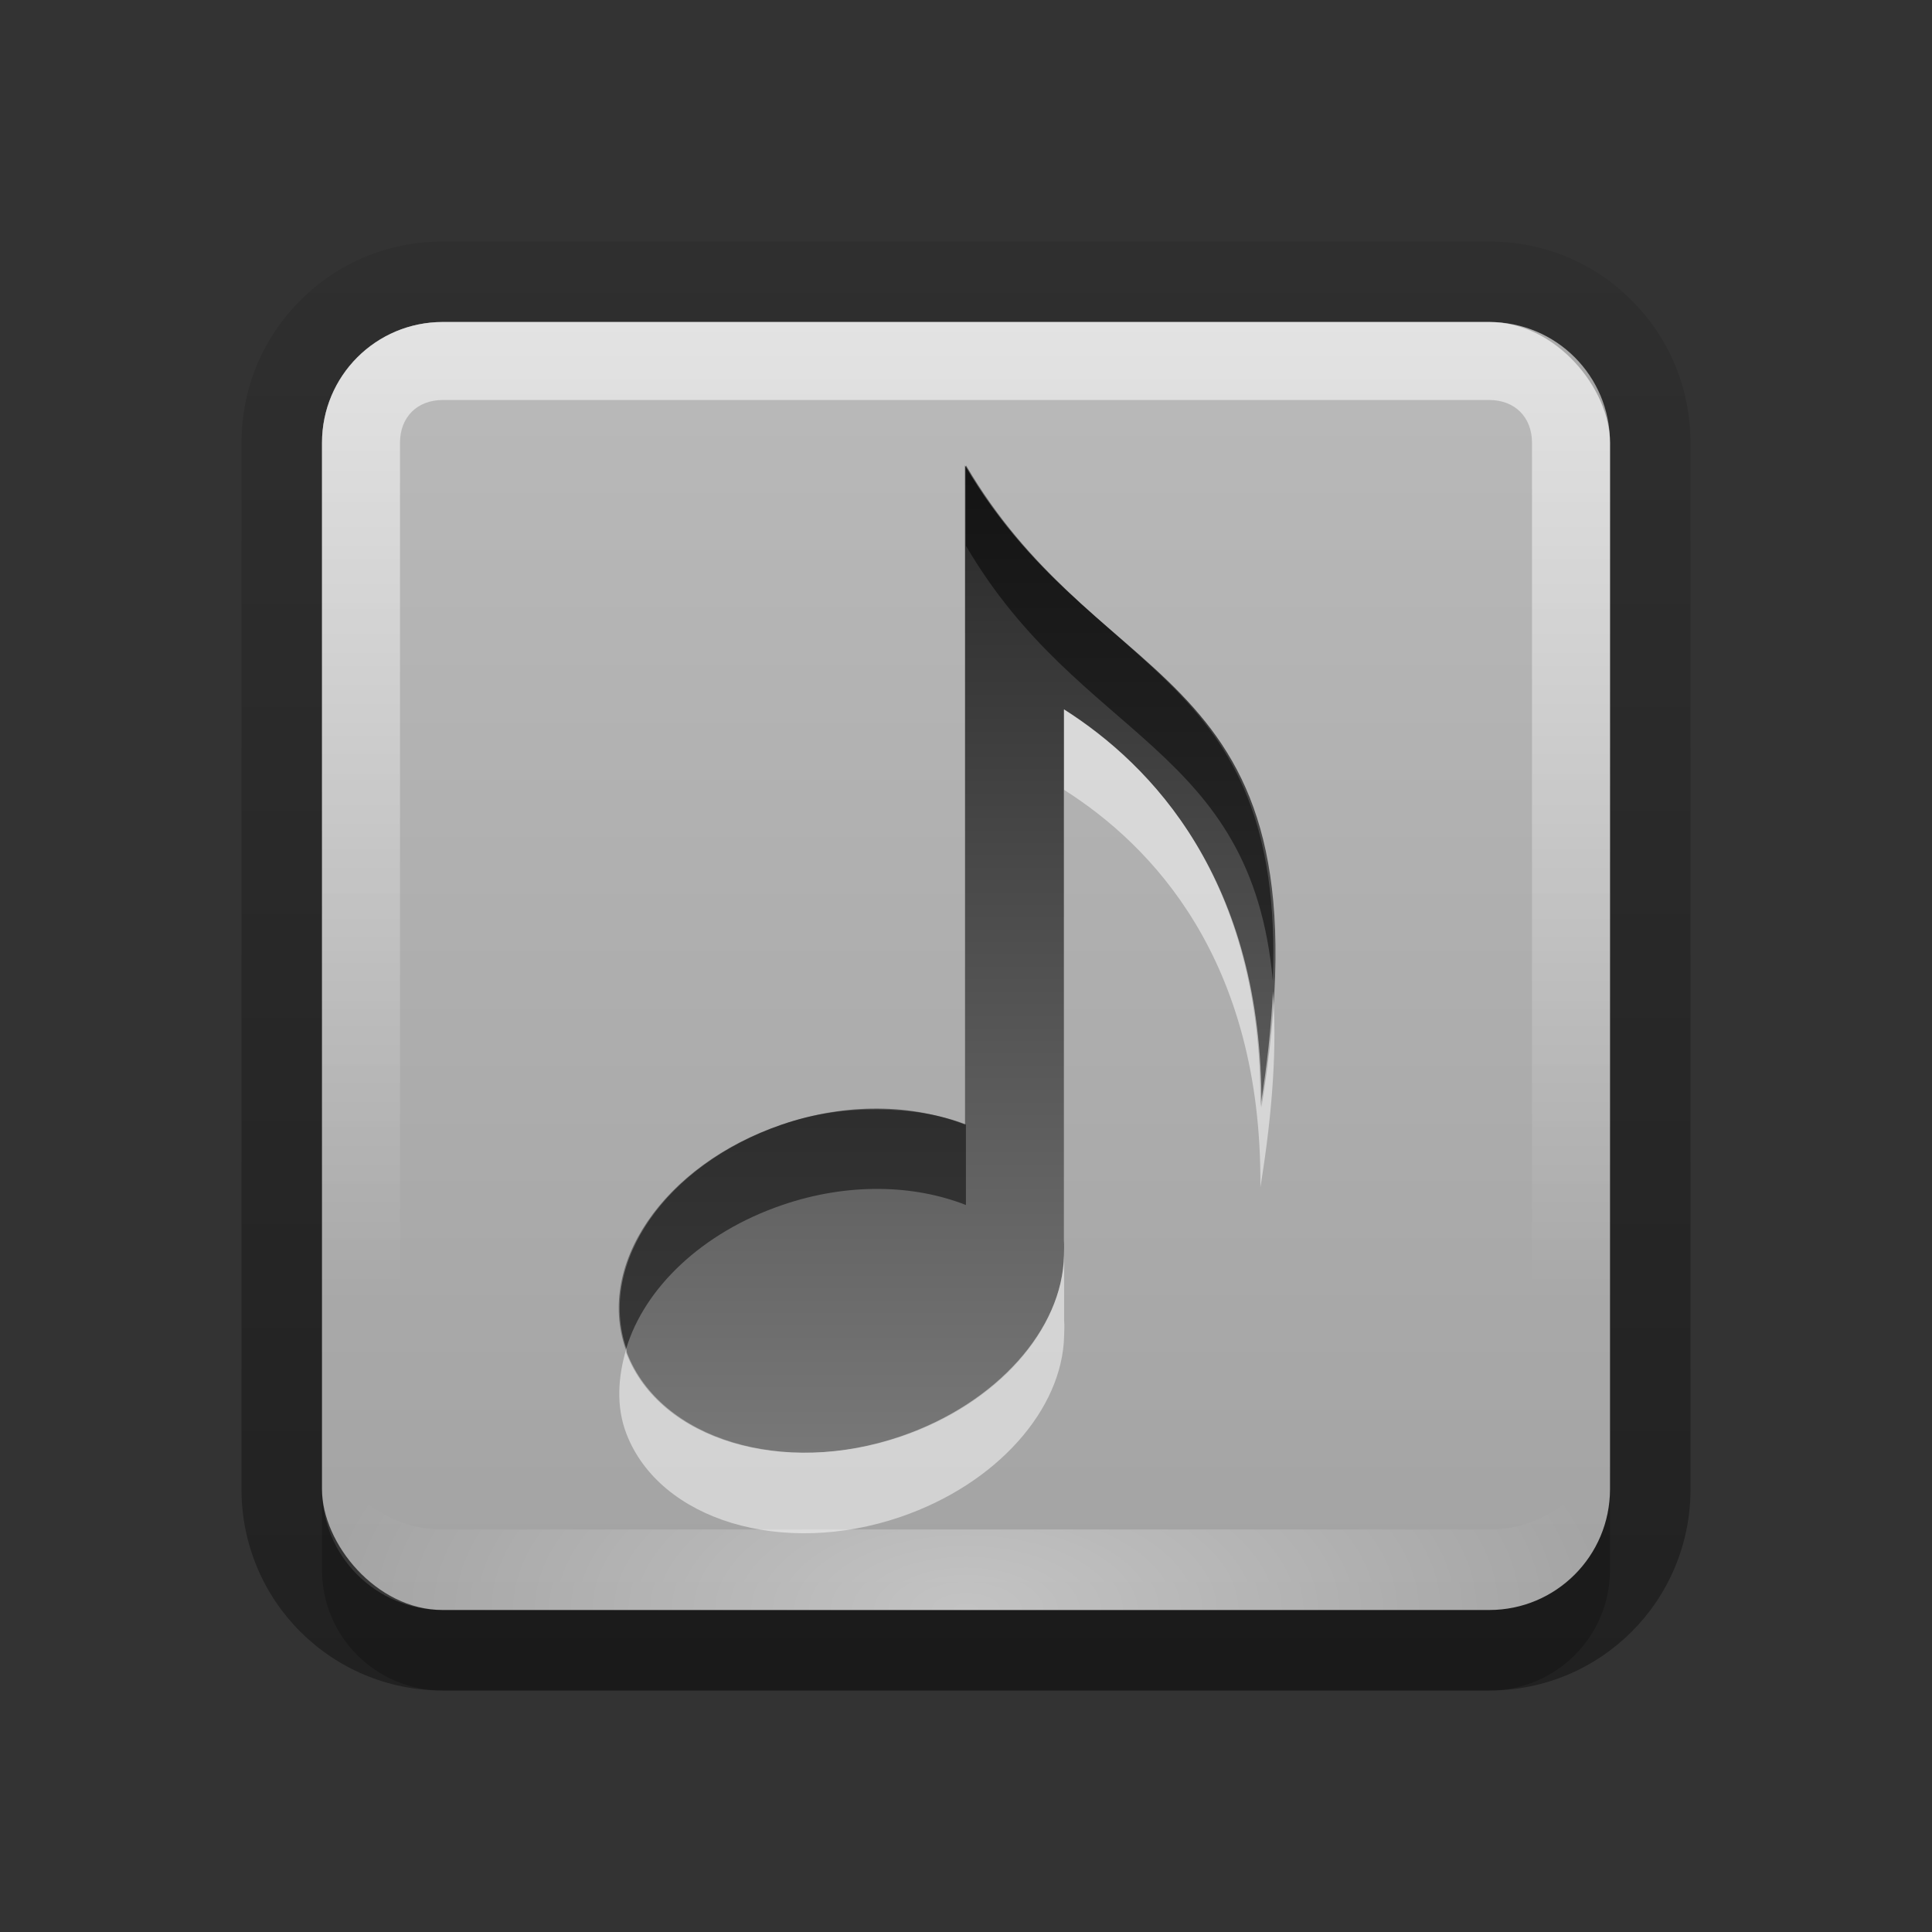 <?xml version="1.0" encoding="UTF-8"?>
<svg id="svg2" width="24" height="24" version="1.0" xmlns="http://www.w3.org/2000/svg" xmlns:cc="http://creativecommons.org/ns#" xmlns:dc="http://purl.org/dc/elements/1.1/" xmlns:rdf="http://www.w3.org/1999/02/22-rdf-syntax-ns#" xmlns:xlink="http://www.w3.org/1999/xlink">
 <rect width="100%" height="100%" fill="#333333" stroke="none"/>
 <defs id="defs4">
  <linearGradient id="linearGradient3714" x1="14" x2="14" y1="1" y2="21.025" gradientTransform="translate(-31)" gradientUnits="userSpaceOnUse" xlink:href="#linearGradient4036"/>
  <linearGradient id="linearGradient4036" x1="11.64" x2="11.64" y1="4.078" y2="17.924" gradientUnits="userSpaceOnUse">
   <stop id="stop4038" stop-color="#282828" offset="0"/>
   <stop id="stop4040" stop-color="#787878" offset="1"/>
  </linearGradient>
  <radialGradient id="radialGradient3972" cx="12" cy="26.75" r="8" gradientTransform="matrix(1 0 0 .5 0 4.625)" gradientUnits="userSpaceOnUse" xlink:href="#linearGradient3949"/>
  <linearGradient id="linearGradient3949">
   <stop id="stop3951" stop-color="#fff" offset="0"/>
   <stop id="stop3953" stop-color="#fff" stop-opacity="0" offset="1"/>
  </linearGradient>
  <linearGradient id="linearGradient3955" x1="4" x2="16" y1="12" y2="12" gradientTransform="matrix(0,1,-1,0,24,-2)" gradientUnits="userSpaceOnUse" xlink:href="#linearGradient3949"/>
  <linearGradient id="linearGradient3181" x1="-3.061" x2="-3.061" y1="27.258" y2="7.254" gradientTransform="matrix(.8 0 0 .8 12.095 -3.807)" gradientUnits="userSpaceOnUse">
   <stop id="stop3189-4" stop-color="#c8c8c8" offset="0"/>
   <stop id="stop3191-0" stop-color="#e6e6e6" offset="1"/>
  </linearGradient>
  <linearGradient id="linearGradient3146" x1="-3.061" x2="-3.061" y1="27.258" y2="7.258" gradientTransform="matrix(.9 0 0 .9 12.107 -5.532)" gradientUnits="userSpaceOnUse">
   <stop id="stop3277-0" stop-opacity=".706" offset="0"/>
   <stop id="stop3279-4" stop-opacity=".157" offset="1"/>
  </linearGradient>
  <linearGradient id="linearGradient3173" x1="14" x2="14" y1="1" y2="21.025" gradientTransform="matrix(.614 0 0 .614 4.012 3.171)" gradientUnits="userSpaceOnUse" xlink:href="#linearGradient4036"/>
 </defs>
 <g id="layer1" transform="translate(0,2)">
  <path id="path5198" d="m-18.156 0.031a0.985 0.985 0 0 0-0.844 0.969v2 2 8.188c-0.975-0.13-1.993-0.137-3.031 0.219-1.378 0.472-2.512 1.303-3.219 2.344s-0.968 2.352-0.5 3.562c0.468 1.211 1.522 2.034 2.75 2.406s2.649 0.348 4.031-0.125c2.256-0.773 3.925-2.518 3.969-4.562 0.001-0.053-0.025-0.197-0.031-0.344h0.031v-8.375c1.08 1.184 2.023 2.776 2 5.688a0.987 0.987 0 1 0 1.969 0.156c0.766-4.718-0.099-7.218-1.594-8.906s-3.242-2.547-4.531-4.75a0.985 0.985 0 0 0-1-0.469zm0.156 0.969c2.845 4.859 7.481 3.874 6 13 0.036-4.624-2.241-6.946-4-8.062v10.75c0.01 0.103 0.002 0.209 0 0.312-0.032 1.488-1.325 2.986-3.281 3.656-2.391 0.819-4.886 0.063-5.562-1.688-0.676-1.751 0.734-3.806 3.125-4.625 1.326-0.454 2.659-0.415 3.719 0v-9.344-2-2z" color="#000000" fill="#fff" opacity=".15"/>
  <path id="path2928" d="m-18 1v2 2 9.344c-1.06-0.415-2.393-0.454-3.719 0-2.391 0.819-3.801 2.874-3.125 4.625s3.172 2.506 5.562 1.688c1.956-0.67 3.249-2.168 3.281-3.656 0.002-0.103 0.01-0.21 0-0.312v-10.75c1.758 1.117 4.036 3.439 4 8.062 1.482-9.126-3.155-8.14-6-13z" color="#000000" fill="url(#linearGradient3714)"/>
  <path id="path3716" d="m-18 1v1c2.398 4.096 6.043 4.059 6.25 9.406 0.226-6.36-3.712-6.071-6.25-10.406zm-1.75 13.031c-0.632-0.005-1.306 0.086-1.969 0.312-2.193 0.751-3.529 2.545-3.219 4.188 0.264-1.321 1.467-2.588 3.219-3.188 1.326-0.454 2.659-0.415 3.719 0v-1c-0.53-0.208-1.119-0.308-1.75-0.312z" color="#000000" opacity=".5"/>
  <path id="path3725" d="m-16 5.938v1c1.758 1.117 4.036 3.439 4 8.062 0.233-1.433 0.289-2.597 0.25-3.594-0.027 0.769-0.09 1.609-0.25 2.594 0.036-4.624-2.241-6.946-4-8.062zm0 11.062c-0.032 1.488-1.325 2.986-3.281 3.656-2.391 0.819-4.886 0.063-5.562-1.688-0.056-0.145-0.066-0.289-0.094-0.438-0.096 0.482-0.087 0.97 0.094 1.438 0.676 1.751 3.172 2.506 5.562 1.688 1.956-0.67 3.249-2.168 3.281-3.656 0.002-0.103 0.01-0.21 0-0.312v-0.688z" color="#000000" fill="#fff" opacity=".3"/>
  <path id="rect3918" d="m5.5 1c-1.385 0-2.5 1.115-2.5 2.5v13c0 1.385 1.115 2.5 2.5 2.5h13c1.385 0 2.5-1.115 2.5-2.5v-13c0-1.385-1.115-2.5-2.5-2.5h-13zm0 1h13c0.831 0 1.5 0.669 1.5 1.5v13c0 0.831-0.669 1.5-1.5 1.5h-13c-0.831 0-1.5-0.669-1.5-1.5v-13c0-0.831 0.669-1.5 1.5-1.5z" fill="url(#linearGradient3146)" fill-rule="evenodd" opacity=".5"/>
  <rect id="rect3173" x="4" y="2" width="16" height="16" rx="1.5" ry="1.5" fill="url(#linearGradient3181)" fill-rule="evenodd" opacity=".75"/>
  <path id="rect3925" d="m4 16.5v1c0 0.831 0.669 1.5 1.5 1.5h13c0.831 0 1.5-0.669 1.5-1.5v-1c0 0.831-0.669 1.5-1.5 1.5h-13c-0.831 0-1.5-0.669-1.5-1.5z" fill-rule="evenodd" opacity=".2"/>
  <path id="rect3936" d="m20 3.5c0-0.831-0.669-1.5-1.5-1.5h-13c-0.831 0-1.5 0.669-1.5 1.5v13c0 0.831 0.669 1.5 1.5 1.5h13c0.831 0 1.5-0.669 1.5-1.5v-13zm-0.969 0v13c0 0.318-0.213 0.531-0.531 0.531h-13c-0.318 0-0.531-0.213-0.531-0.531v-13c0-0.318 0.213-0.531 0.531-0.531h13c0.318 0 0.531 0.213 0.531 0.531z" fill="url(#linearGradient3955)" fill-rule="evenodd" opacity=".6"/>
  <path id="rect3957" d="m4 15.5v1c0 0.831 0.669 1.5 1.5 1.5h13c0.831 0 1.5-0.669 1.5-1.5v-1c0 0.831-0.669 1.5-1.5 1.5h-13c-0.831 0-1.5-0.669-1.5-1.5z" fill="url(#radialGradient3972)" fill-rule="evenodd" opacity=".35"/>
  <path id="path3171" d="m11.988 3.785v1.227 1.227 5.732c-0.65-0.255-1.468-0.278-2.281 0-1.467 0.502-2.332 1.763-1.917 2.837 0.415 1.074 1.946 1.538 3.413 1.035 1.2-0.411 1.993-1.33 2.013-2.243 0.001-0.063 0.006-0.129 0-0.192v-6.595c1.079 0.685 2.476 2.11 2.454 4.946 0.909-5.599-1.936-4.994-3.681-7.976z" color="#000000" fill="url(#linearGradient3173)"/>
  <path id="path3175" transform="translate(0,-2)" d="m12 5.781v1c1.418 2.422 3.546 2.468 3.812 5.406 0.147-3.922-2.253-3.742-3.812-6.406zm-1.094 8c-0.387-0.003-0.781 0.048-1.188 0.188-1.44 0.493-2.299 1.72-1.938 2.781 0.226-0.748 0.937-1.439 1.938-1.781 0.813-0.278 1.631-0.255 2.281 0v-1c-0.325-0.127-0.706-0.185-1.094-0.188z" color="#000000" opacity=".5"/>
  <path id="path3953" transform="translate(0,-2)" d="m13.219 8.812v1c1.079 0.685 2.46 2.101 2.438 4.938 0.161-0.992 0.204-1.781 0.156-2.438-0.022 0.436-0.068 0.893-0.156 1.438 0.022-2.837-1.359-4.252-2.438-4.938zm0 6.781c-0.02 0.913-0.831 1.839-2.031 2.25-1.467 0.502-2.991 0.043-3.406-1.031-0.008-0.02 0.007-0.043 0-0.062-0.105 0.349-0.132 0.721 0 1.062 0.415 1.074 1.94 1.534 3.406 1.031 1.2-0.411 2.011-1.337 2.031-2.25 0.001-0.063 0.006-0.125 0-0.188v-0.812z" color="#000000" fill="#fff" opacity=".5"/>
 </g>
</svg>
